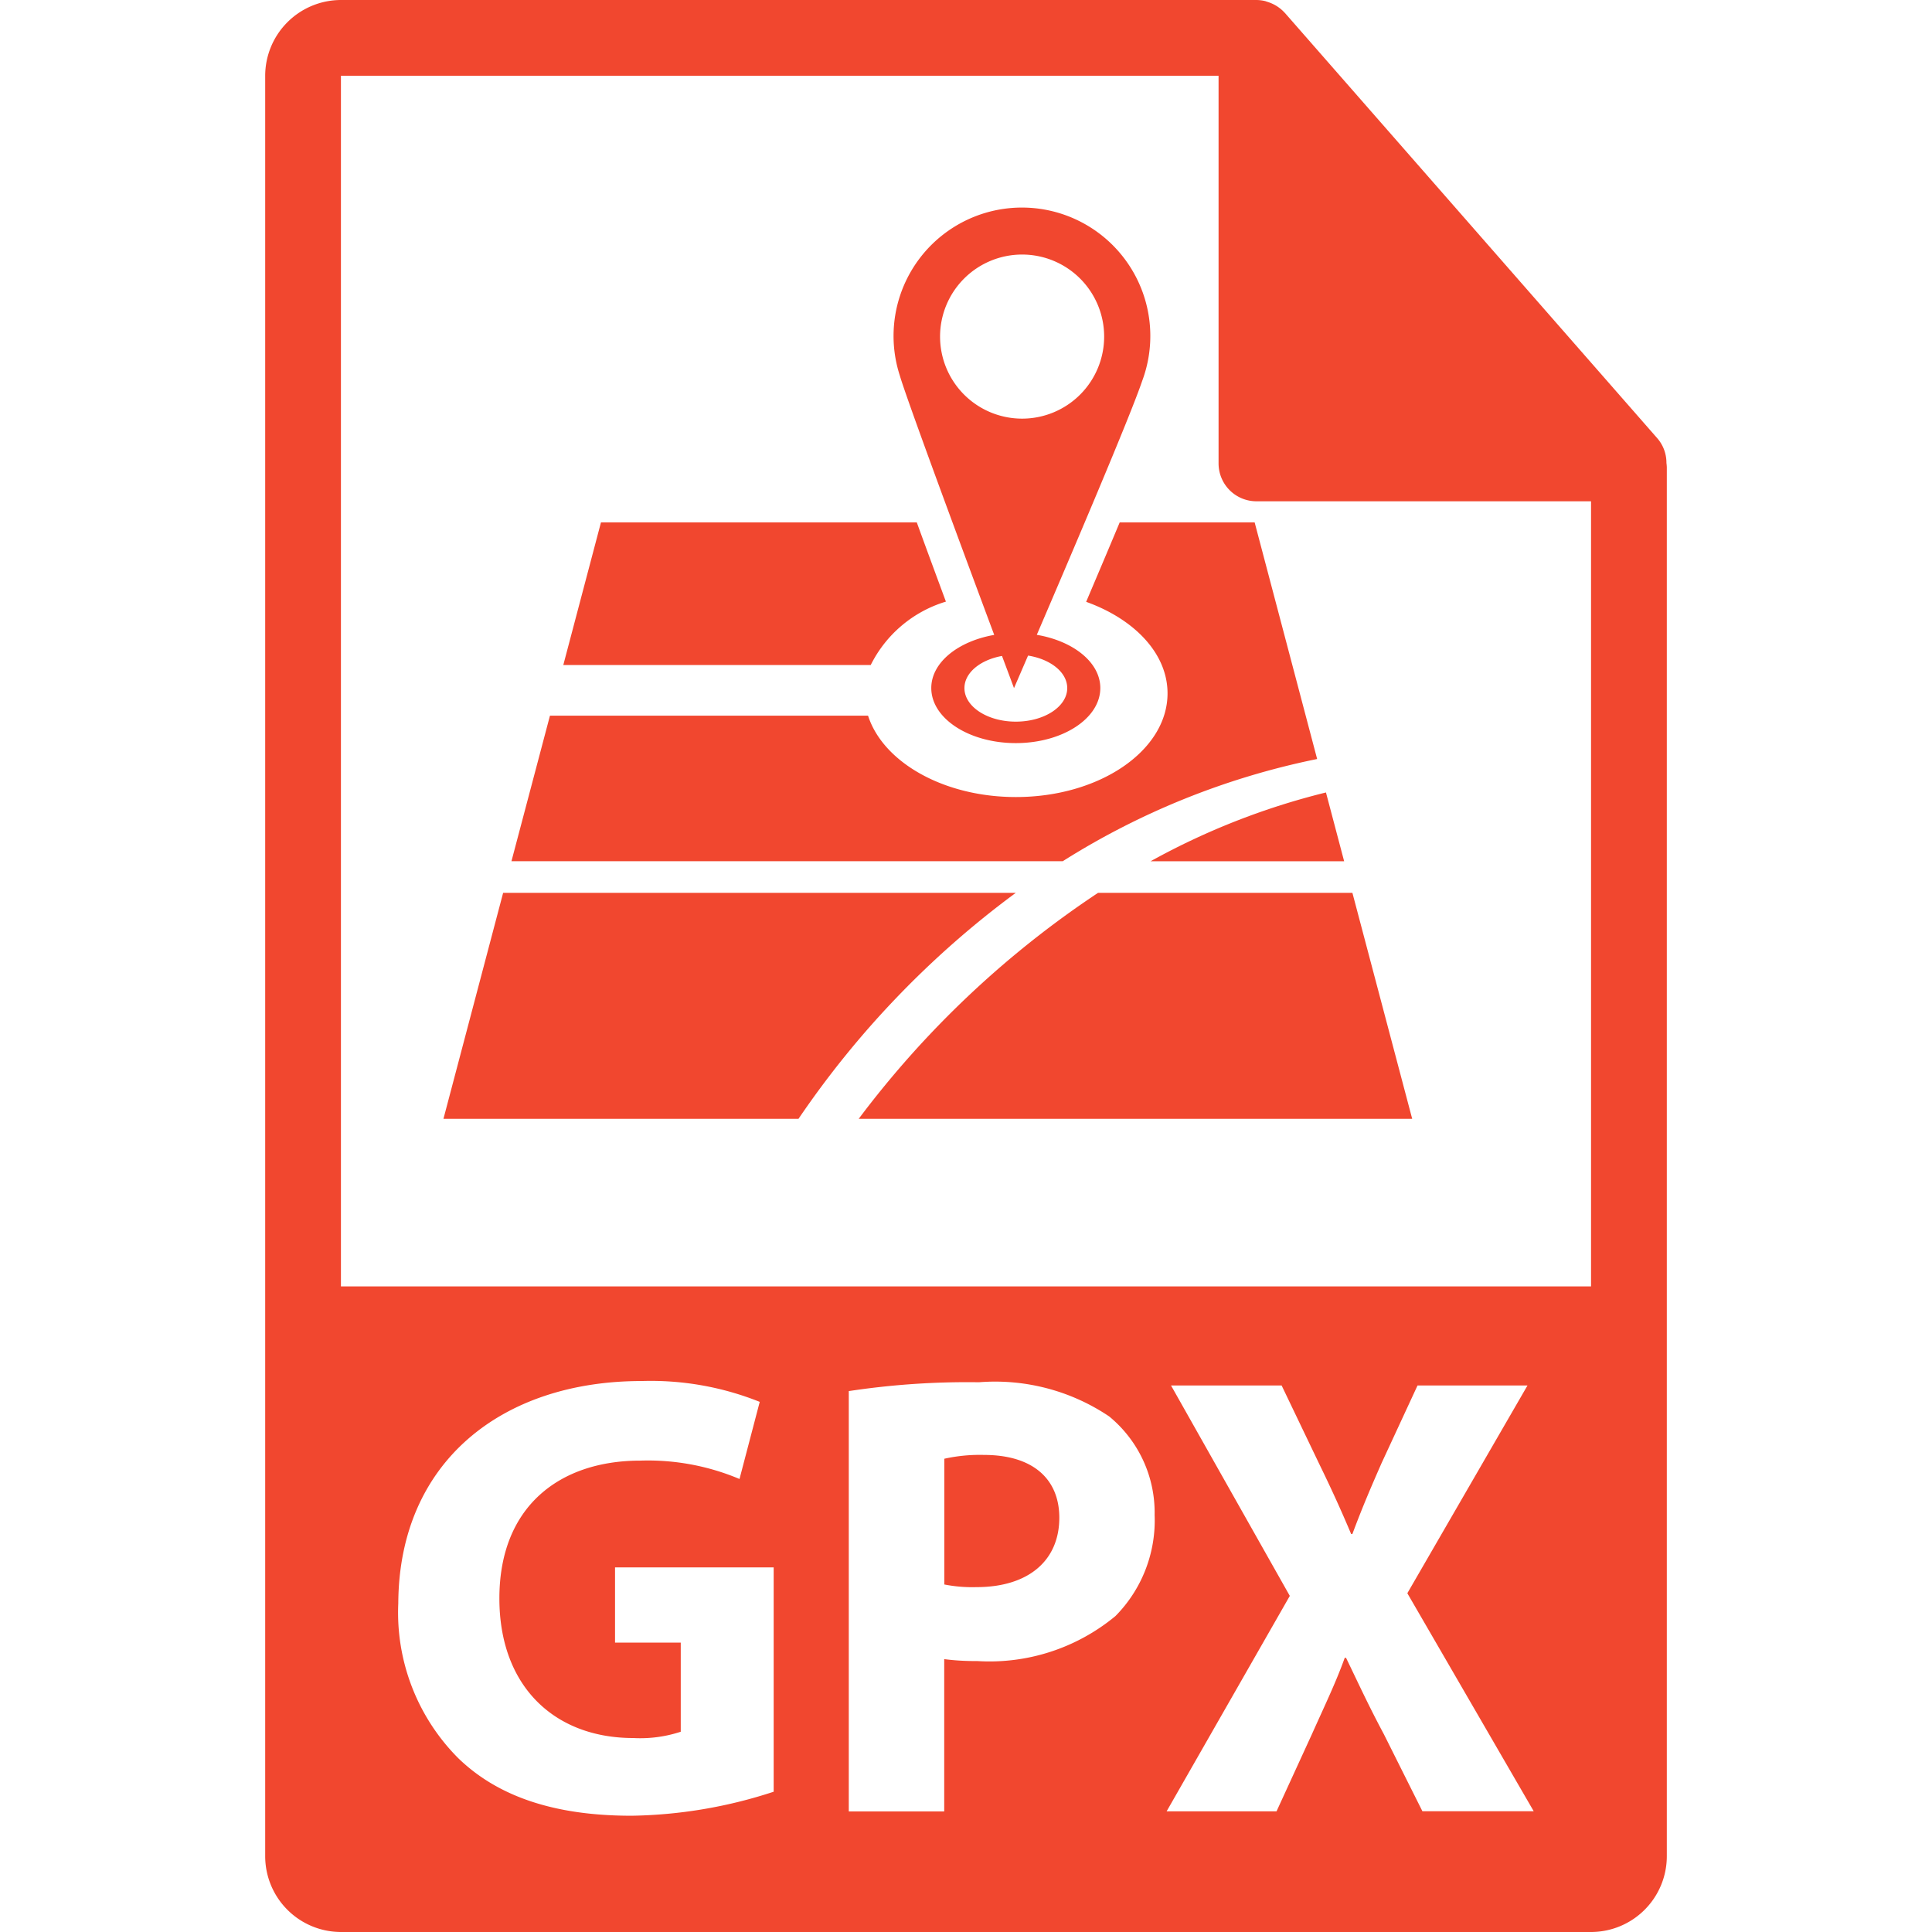 <svg xmlns="http://www.w3.org/2000/svg" xmlns:xlink="http://www.w3.org/1999/xlink" width="73" height="73" viewBox="0 0 73 73"><g transform="translate(-599 -1539)"><g transform="translate(599 1539)"><path d="M37.181,54.974a6.174,6.174,0,0,0-1.5.144v4.751a5.477,5.477,0,0,0,1.217.1c1.934,0,3.128-.98,3.128-2.627C40.022,55.858,39,54.974,37.181,54.974Z" fill="#f1472f"/><path d="M62.966,17.493a1.414,1.414,0,0,0-.34-.927L48.551.49s-.007-.006-.011-.01A1.431,1.431,0,0,0,48.256.24c-.031-.02-.061-.038-.094-.056A1.517,1.517,0,0,0,47.88.067c-.027-.008-.05-.019-.077-.026A1.443,1.443,0,0,0,47.474,0H12.882A2.867,2.867,0,0,0,10.02,2.863V70.137A2.866,2.866,0,0,0,12.882,73H60.117a2.865,2.865,0,0,0,2.863-2.863V17.654A1.567,1.567,0,0,0,62.966,17.493ZM29.232,67.7a18,18,0,0,1-5.372.907c-2.937,0-5.061-.739-6.542-2.172a7.787,7.787,0,0,1-2.269-5.848c.025-5.349,3.916-8.405,9.193-8.405a11.066,11.066,0,0,1,4.464.787l-.764,2.914a8.9,8.9,0,0,0-3.749-.694c-3.033,0-5.324,1.719-5.324,5.207,0,3.318,2.077,5.275,5.062,5.275a4.894,4.894,0,0,0,1.791-.238V62.066H23.239V59.224h5.994V67.7h0Zm12.915-6.638a7.455,7.455,0,0,1-5.229,1.7,9.081,9.081,0,0,1-1.241-.072v5.755H32.071V52.562a29.886,29.886,0,0,1,4.919-.334,7.716,7.716,0,0,1,4.918,1.29,4.7,4.7,0,0,1,1.719,3.724A5.14,5.14,0,0,1,42.147,61.062Zm11.6,7.379-1.457-2.913c-.6-1.122-.979-1.958-1.431-2.889h-.048c-.335.932-.74,1.768-1.242,2.889l-1.336,2.913H44.08L48.735,60.3l-4.488-7.95h4.179l1.408,2.938c.477.979.836,1.767,1.218,2.673H51.1c.383-1.026.693-1.744,1.1-2.673l1.361-2.938h4.155L53.176,60.2l4.775,8.237h-4.2ZM12.882,48.607V2.863H46.043V17.51a1.431,1.431,0,0,0,1.431,1.431H60.117V48.607Z" fill="#f1472f"/><path d="M50.788,32.543l-.687-2.6a26.97,26.97,0,0,0-6.628,2.6Z" fill="#f1472f"/><path d="M51.1,33.735H41.491a36.568,36.568,0,0,0-9.044,8.538H53.359Z" fill="#f1472f"/><path d="M35.741,22.732c-.347-.939-.728-1.967-1.1-2.992H22.707l-1.423,5.388H32.9A4.682,4.682,0,0,1,35.741,22.732Z" fill="#f1472f"/><path d="M38.382,33.735H19.011l-2.255,8.538H30.172A35.081,35.081,0,0,1,38.382,33.735Z" fill="#f1472f"/><path d="M49.768,28.679l-2.361-8.939h-5.1c-.415.993-.846,2.008-1.267,3,1.822.654,3.075,1.95,3.075,3.458,0,2.162-2.565,3.918-5.728,3.918-2.739,0-5.023-1.32-5.588-3.075H20.78l-1.455,5.5h20.83A28.7,28.7,0,0,1,49.768,28.679Z" fill="#f1472f"/><path d="M37.566,23.99c-1.366.238-2.378,1.043-2.378,2.007,0,1.151,1.431,2.081,3.194,2.081s3.193-.93,3.193-2.081c0-.969-1.02-1.777-2.4-2.01,1.266-2.949,3.528-8.247,3.981-9.591a4.851,4.851,0,1,0-9.155-.2C34.255,15.074,36.4,20.861,37.566,23.99ZM40.325,26c0,.7-.869,1.267-1.942,1.267S36.441,26.7,36.441,26c0-.582.6-1.067,1.419-1.215.277.737.454,1.215.454,1.215s.209-.483.531-1.229C39.693,24.906,40.325,25.4,40.325,26ZM38.62,9.618a3.1,3.1,0,1,1-3.1,3.1A3.1,3.1,0,0,1,38.62,9.618Z" fill="#f1472f"/></g></g></svg>
